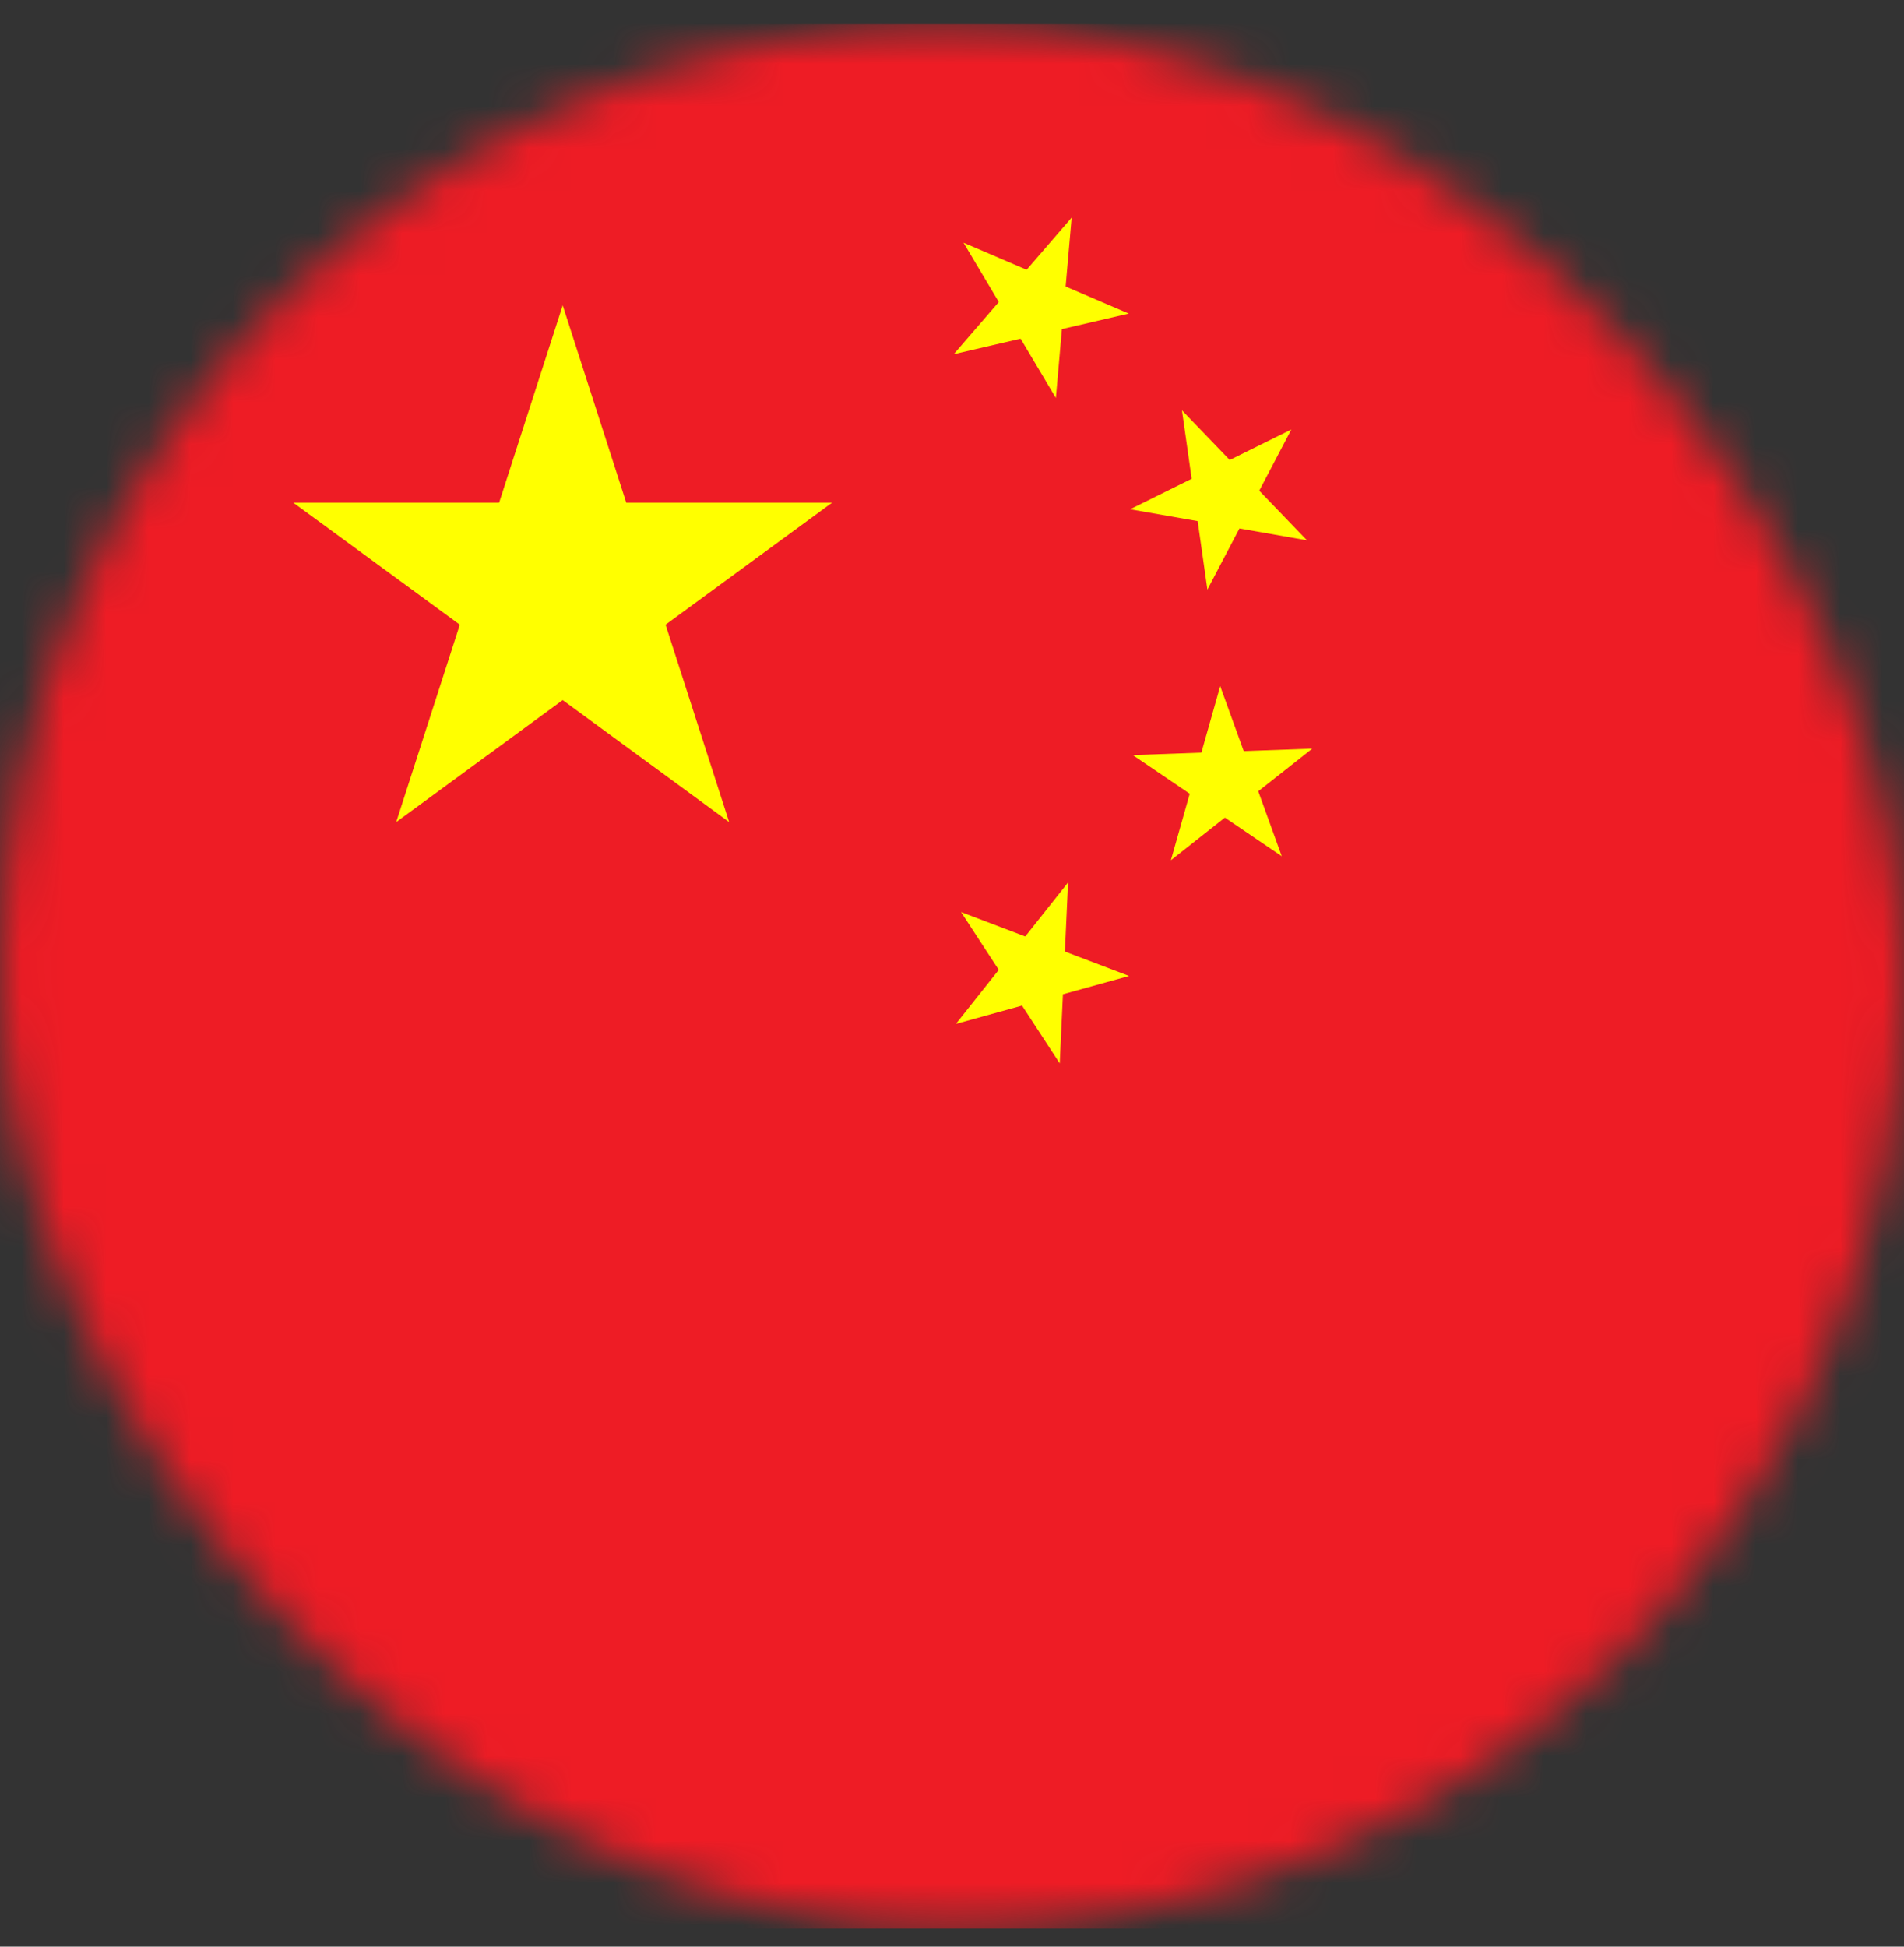<svg width="45" height="46" viewBox="0 0 45 46" fill="none" xmlns="http://www.w3.org/2000/svg">
<rect x="0" y="0" width="45" height="46" fill="#333333" stroke="none"/>
<mask id="mask0_2288_3550" style="mask-type:alpha" maskUnits="userSpaceOnUse" x="0" y="0" width="45" height="46">
<rect y="0.57" width="45" height="45" rx="22.5" fill="#848484"/>
</mask>
<g mask="url(#mask0_2288_3550)">
<path d="M0 0.57H45V45.57H0" fill="#EE1C25"/>
<path d="M13.299 7.215L17.233 19.426L6.933 11.879H19.665L9.364 19.426" fill="#FFFF00"/>
<path d="M25.328 5.142L24.955 9.405L22.772 5.735L26.677 7.41L22.541 8.37" fill="#FFFF00"/>
<path d="M30.52 10.149L28.536 13.933L27.935 9.696L30.89 12.768L26.709 12.034" fill="#FFFF00"/>
<path d="M31.015 17.69L27.673 20.328L28.839 16.213L30.294 20.233L26.773 17.843" fill="#FFFF00"/>
<path d="M25.243 20.853L25.046 25.128L22.714 21.552L26.685 23.062L22.592 24.195" fill="#FFFF00"/>
</g>
</svg>
